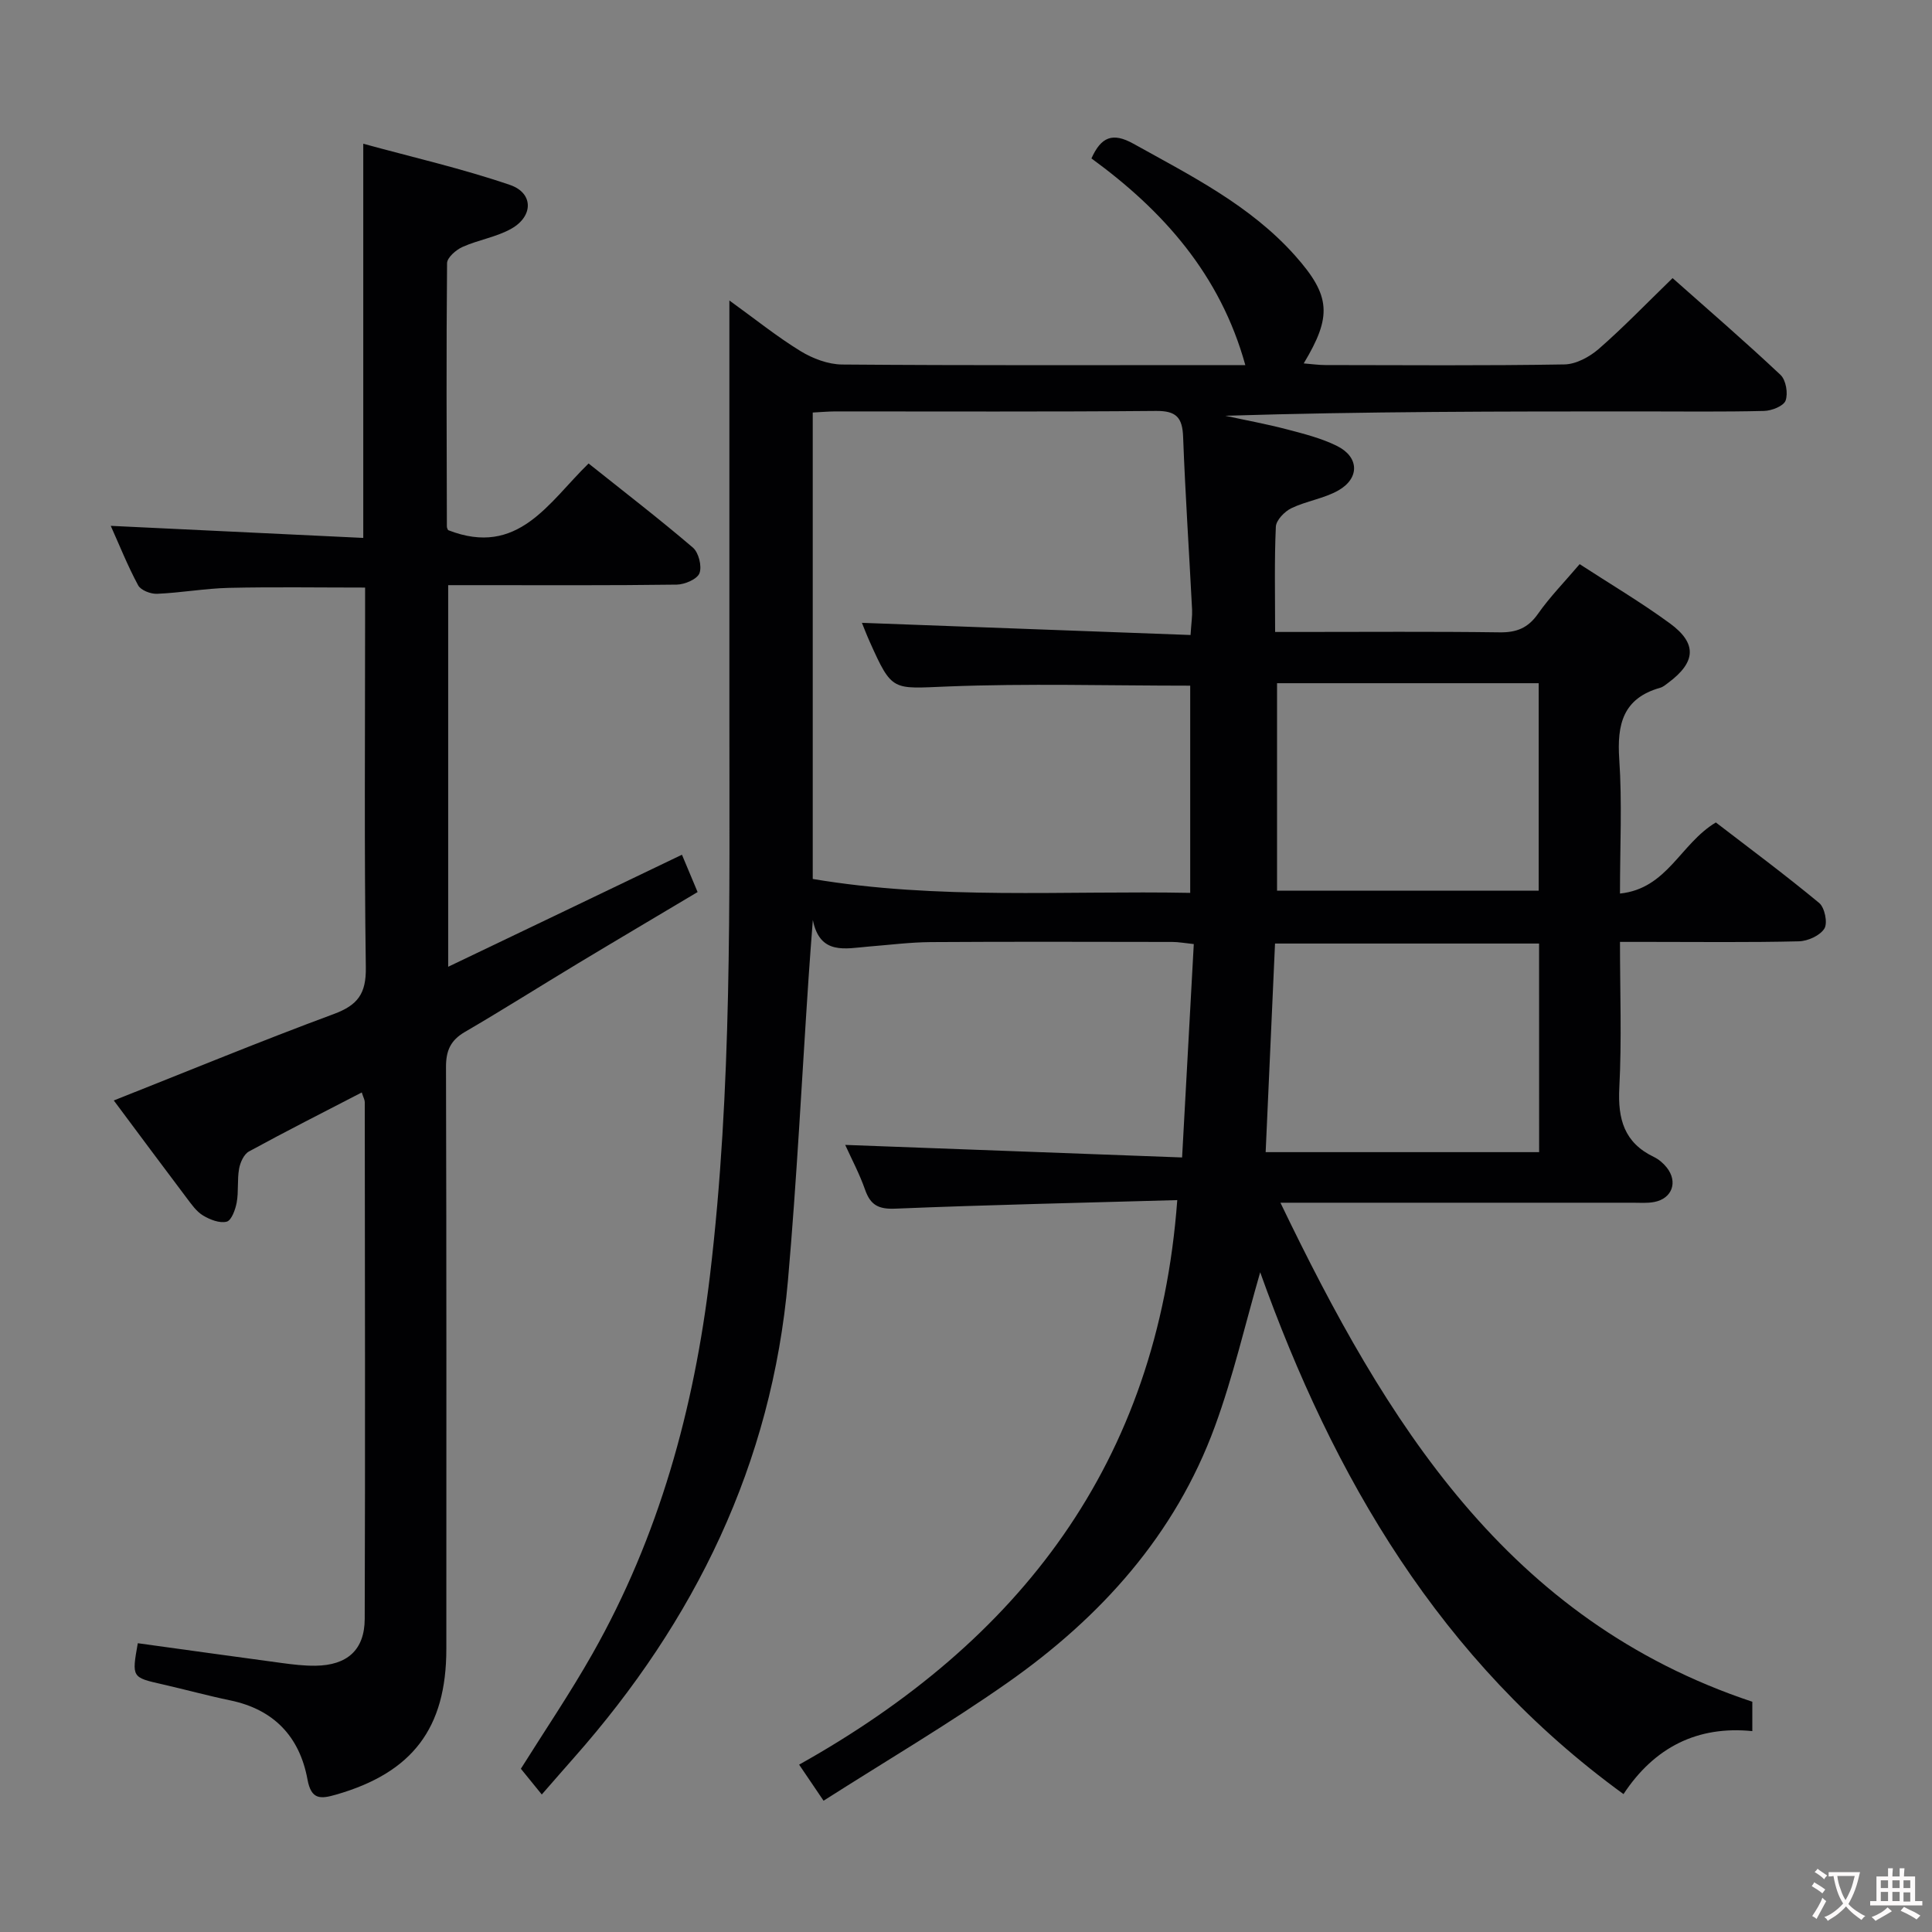 <svg enable-background="new 0 0 400 400" viewBox="0 0 400 400" xmlns="http://www.w3.org/2000/svg"><rect x="0" y="0" width="400" height="400" fill="#808080" stroke="none"/><path d="m243.74 248.47c-19.85.56-39.14.98-58.4 1.77-3.47.14-5.12-.75-6.23-3.91-1.14-3.26-2.78-6.34-4.12-9.29 23.15.86 46.19 1.72 69.75 2.6.85-15.44 1.63-29.65 2.42-44.18-1.92-.2-3.18-.44-4.45-.44-16.66-.02-33.33-.08-49.99.03-4.31.03-8.61.59-12.92.93-4.78.39-10.05 1.82-11.51-5.51-.3 3.98-.62 7.96-.88 11.94-1.4 20.89-2.44 41.82-4.27 62.67-3.34 37.98-19.25 70.49-44.3 98.83-2.09 2.36-4.15 4.74-6.67 7.62-1.51-1.85-2.86-3.51-4.33-5.33 4.85-7.74 10.15-15.56 14.8-23.76 13.8-24.35 21.06-50.74 24.36-78.44 4.6-38.64 4-77.42 4.01-116.19 0-26.33 0-52.66 0-78.99 0-1.8 0-3.61 0-6.61 5.39 3.89 9.85 7.49 14.71 10.47 2.52 1.55 5.72 2.76 8.63 2.79 26.16.21 52.32.12 78.49.12h4.99c-5.19-18.75-17.04-31.99-31.86-42.79 2.01-4.47 4.39-5.44 8.7-3.04 11.93 6.64 24.21 12.77 33.46 23.16 7.43 8.34 7.65 12.58 1.79 22.32 1.66.13 3.07.34 4.49.34 16.5.02 33 .15 49.49-.13 2.42-.04 5.22-1.57 7.13-3.23 5.13-4.48 9.87-9.41 15.26-14.64 7.35 6.52 15 13.12 22.35 20.04 1.12 1.06 1.59 3.81 1.05 5.31-.41 1.14-2.89 2.12-4.47 2.15-8.49.21-17 .1-25.49.1-28.63 0-57.26 0-86.05.9 4.27.93 8.57 1.71 12.79 2.82 3.51.92 7.12 1.83 10.34 3.43 4.59 2.27 4.74 6.67.28 9.21-2.98 1.69-6.62 2.18-9.73 3.68-1.41.68-3.15 2.48-3.21 3.84-.32 6.98-.15 13.98-.15 21.78h4.98c13.83 0 27.66-.11 41.49.08 3.51.05 5.89-.89 7.95-3.83 2.47-3.52 5.52-6.63 8.63-10.29 6.3 4.1 12.71 7.89 18.68 12.26 5.7 4.17 5.39 8.04-.33 12.3-.53.4-1.07.87-1.69 1.04-7.7 2.18-8.95 7.58-8.46 14.8.61 8.93.15 17.94.15 27.8 9.81-1.02 12.47-10.3 19.85-14.72 6.87 5.28 14.29 10.79 21.39 16.67 1.15.95 1.8 4.14 1.08 5.3-.9 1.45-3.43 2.6-5.29 2.64-10.33.25-20.66.12-30.99.12-1.81 0-3.61 0-6.04 0 0 10.34.38 20.32-.14 30.24-.33 6.45 1.02 11.33 7.13 14.27 1.02.49 1.98 1.3 2.68 2.19 2.38 2.98 1.14 6.44-2.58 7.15-1.45.28-2.99.15-4.49.15-22.16.01-44.33 0-66.49 0-1.77 0-3.55 0-6.41 0 21.87 45.44 46.88 86.38 97.7 103.32v6.08c-11.34-1.15-20.28 3.33-26.67 13.04-38.03-27.63-60.07-65.67-75.22-108.04-3.09 10.67-5.57 21.52-9.37 31.89-8.23 22.5-23.68 39.58-42.99 53.12-12.21 8.56-25.11 16.15-38.04 24.4-1.92-2.83-3.29-4.86-5.06-7.47 45.59-25.51 74.26-62.35 78.29-116.88zm-75.47-163.06v96.57c25.95 4.37 52.1 2.38 78.15 2.88 0-15.08 0-29.3 0-42.9-17.03 0-33.66-.49-50.25.17-11.45.45-11.43 1.16-16.11-9.28-.67-1.49-1.25-3.03-1.61-3.9 22.56.84 45.2 1.67 68.04 2.52.17-2.63.38-3.93.32-5.22-.61-11.94-1.41-23.88-1.86-35.83-.15-4.01-1.45-5.38-5.62-5.34-22.15.2-44.29.09-66.44.1-1.46.01-2.91.14-4.62.23zm150.38 109.94c-18.44 0-36.46 0-54.67 0-.66 14.66-1.3 28.98-1.94 43.19h56.62c-.01-14.5-.01-28.6-.01-43.19zm-.08-53.9c-18.51 0-36.42 0-54.17 0v42.96h54.17c0-14.52 0-28.62 0-42.96z" fill="#010103"/><path d="m141.19 176.96c1.06 2.52 2.01 4.78 3.24 7.73-8.28 4.94-16.53 9.81-24.73 14.75-7.83 4.72-15.56 9.61-23.46 14.22-2.95 1.72-3.91 3.86-3.9 7.25.11 40.16.08 80.32.07 120.48 0 16.44-7.03 25.63-22.84 30.17-3.18.91-5.13 1.12-5.91-3.15-1.62-8.82-6.93-14.48-15.97-16.36-4.72-.98-9.37-2.26-14.07-3.33-6.34-1.44-6.35-1.41-5.09-8.51 9.93 1.37 19.88 2.76 29.83 4.1 2.3.31 4.64.59 6.95.56 6.55-.08 10.18-3.24 10.2-9.71.12-35.66.04-71.32.01-106.98 0-.46-.27-.91-.62-2-7.92 4.1-15.71 8.04-23.36 12.22-1.05.57-1.81 2.28-2.04 3.59-.41 2.28-.08 4.68-.49 6.96-.27 1.47-1.08 3.72-2.07 3.98-1.45.38-3.47-.41-4.91-1.28-1.36-.82-2.38-2.3-3.38-3.62-5-6.62-9.94-13.29-15.09-20.19 15.39-6.09 30.35-12.27 45.53-17.89 4.98-1.84 6.73-4.21 6.65-9.64-.34-24.16-.15-48.32-.15-72.49 0-1.97 0-3.94 0-6.17-9.72 0-18.96-.15-28.19.06-4.97.12-9.91 1.02-14.88 1.23-1.32.06-3.37-.73-3.92-1.76-2.17-4.03-3.87-8.3-5.67-12.31 17.48.84 34.69 1.66 52.28 2.5 0-27.39 0-53.79 0-81.61 10.26 2.81 20.5 5.15 30.38 8.53 4.87 1.67 4.86 6.45.31 9.04-3.1 1.76-6.86 2.32-10.15 3.8-1.34.6-3.18 2.2-3.19 3.36-.17 18.16-.09 36.32-.04 54.48 0 .46.34.91.29.8 14.47 5.65 20.78-5.77 29.05-13.81 7.43 5.93 14.66 11.49 21.59 17.41 1.2 1.02 1.91 3.86 1.37 5.3-.47 1.24-3.04 2.34-4.7 2.37-13.83.19-27.66.11-41.49.11-1.82 0-3.63 0-5.84 0v79.01c16.28-7.78 32.05-15.35 48.4-23.2z" fill="#010103"/><g fill="#fcfafa"><path d="m377.9 391.2c-.2.3-.4.5-.6.8-.7-.6-1.4-1-2.2-1.5.2-.3.4-.5.5-.8.6.4 1.4.8 2.3 1.5zm-1.8 6.1c-.2-.2-.5-.4-.9-.6.4-.6.8-1.2 1.2-1.9s.7-1.3.9-1.9c.3.3.5.5.8.7-.7 1.3-1.4 2.6-2 3.7zm2.2-9c-.3.3-.5.5-.6.8-.6-.6-1.3-1.1-2-1.5.3-.3.5-.5.6-.7.6.5 1.3.9 2 1.4zm.3.2v-.9h2 4.5c-.3 1.3-.6 2.5-1 3.6s-.9 2.1-1.4 3c.4.5 1 1 1.6 1.4s1.2.8 1.9 1.1c-.3.2-.5.4-.8.8-.4-.3-1-.7-1.6-1.2s-1.2-1.1-1.6-1.6c-.5.6-1.1 1.1-1.7 1.6s-1.4.9-2.1 1.4c-.1-.3-.3-.5-.7-.8.6-.2 1.2-.5 1.9-1s1.4-1.1 2-1.8c-.5-.8-.9-1.6-1.2-2.5s-.6-2-.8-3.2c-.4.1-.7.1-1 .1zm2.5 2.7c.3 1 .7 1.7 1 2.2.3-.5.6-1.1 1-2s.6-1.9.9-3h-3.2-.4c.1.9.3 1.8.7 2.8z"/><path d="m396.5 388.5v1.5 3.6h1.5v.9c-.4 0-1 0-1.7 0h-7.9c-.5 0-.9 0-1.2 0v-.9h1.3v-3.5c0-.7 0-1.2 0-1.6h2.4c0-.8 0-1.4 0-1.7h1c0 .3-.1.8-.1 1.7h1.5c0-.8 0-1.4 0-1.7h1c0 .3-.1.9-.1 1.7zm-8.2 9.2c-.2-.3-.5-.5-.8-.8.8-.3 1.4-.6 1.9-.9s1-.7 1.4-1.1c.3.3.6.5.9.8-1.6 1-2.8 1.6-3.4 2zm2.6-6.8v-1.6h-1.5v1.6zm0 2.7v-1.9h-1.5v1.9zm2.4-2.7v-1.6h-1.5v1.6zm0 2.7v-1.9h-1.5v1.9zm.2 2 .7-.8c.4.2.9.5 1.6.8s1.3.7 1.8 1c-.3.3-.5.5-.8.8-.4-.3-1.5-1-3.3-1.8zm2-4.7v-1.6h-1.4v1.6zm0 2.8v-1.9h-1.4v1.9z"/></g></svg>